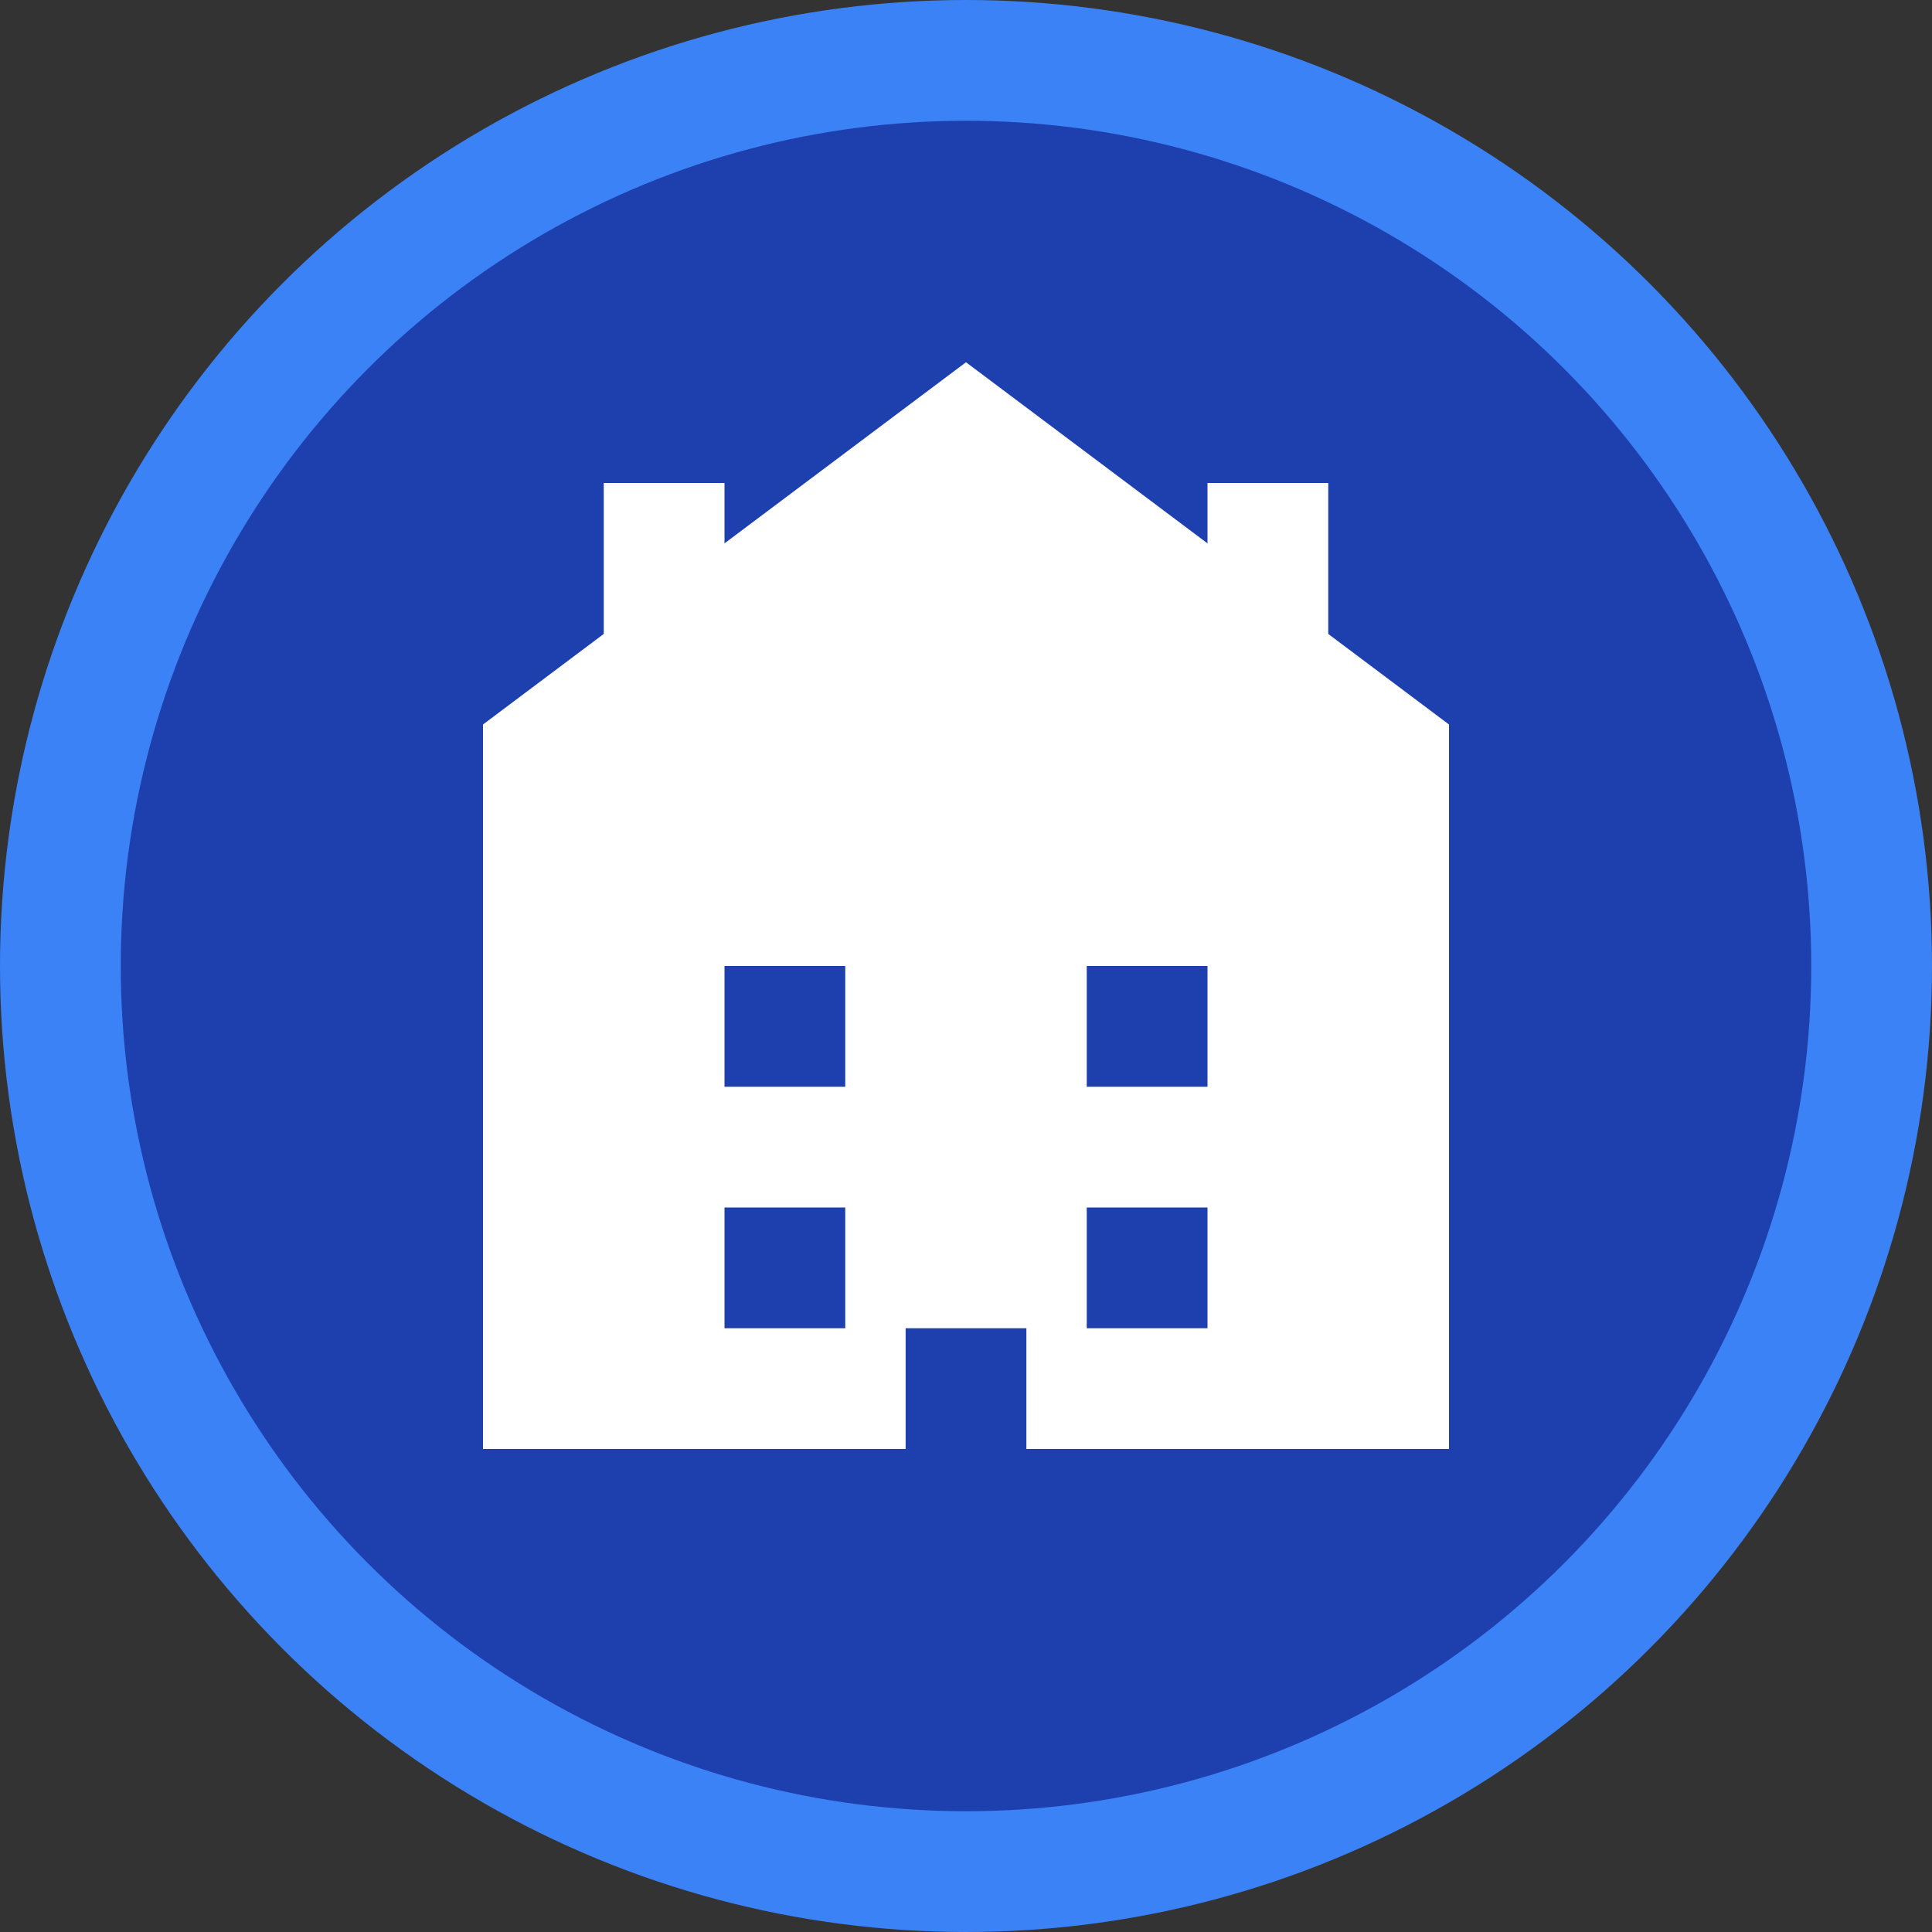 <svg xmlns="http://www.w3.org/2000/svg" viewBox="0 0 32 32" width="32" height="32">
  <rect x="0" y="0" width="32" height="32" fill="#333333" stroke="none"/>
  <!-- Background circle -->
  <circle cx="16" cy="16" r="15" fill="#1e40af" stroke="#3b82f6" stroke-width="2"/>
  
  <!-- Building/Urban icon -->
  <path d="M8 24V12l8-6 8 6v12H8z" fill="#ffffff"/>
  
  <!-- Windows -->
  <rect x="12" y="16" width="2" height="2" fill="#1e40af"/>
  <rect x="18" y="16" width="2" height="2" fill="#1e40af"/>
  <rect x="12" y="20" width="2" height="2" fill="#1e40af"/>
  <rect x="18" y="20" width="2" height="2" fill="#1e40af"/>
  
  <!-- Door -->
  <rect x="15" y="22" width="2" height="2" fill="#1e40af"/>
  
  <!-- U letter -->
  <path d="M10 8h2v4h8V8h2v6h-2V10h-8v4H10V8z" fill="#ffffff"/>
</svg>